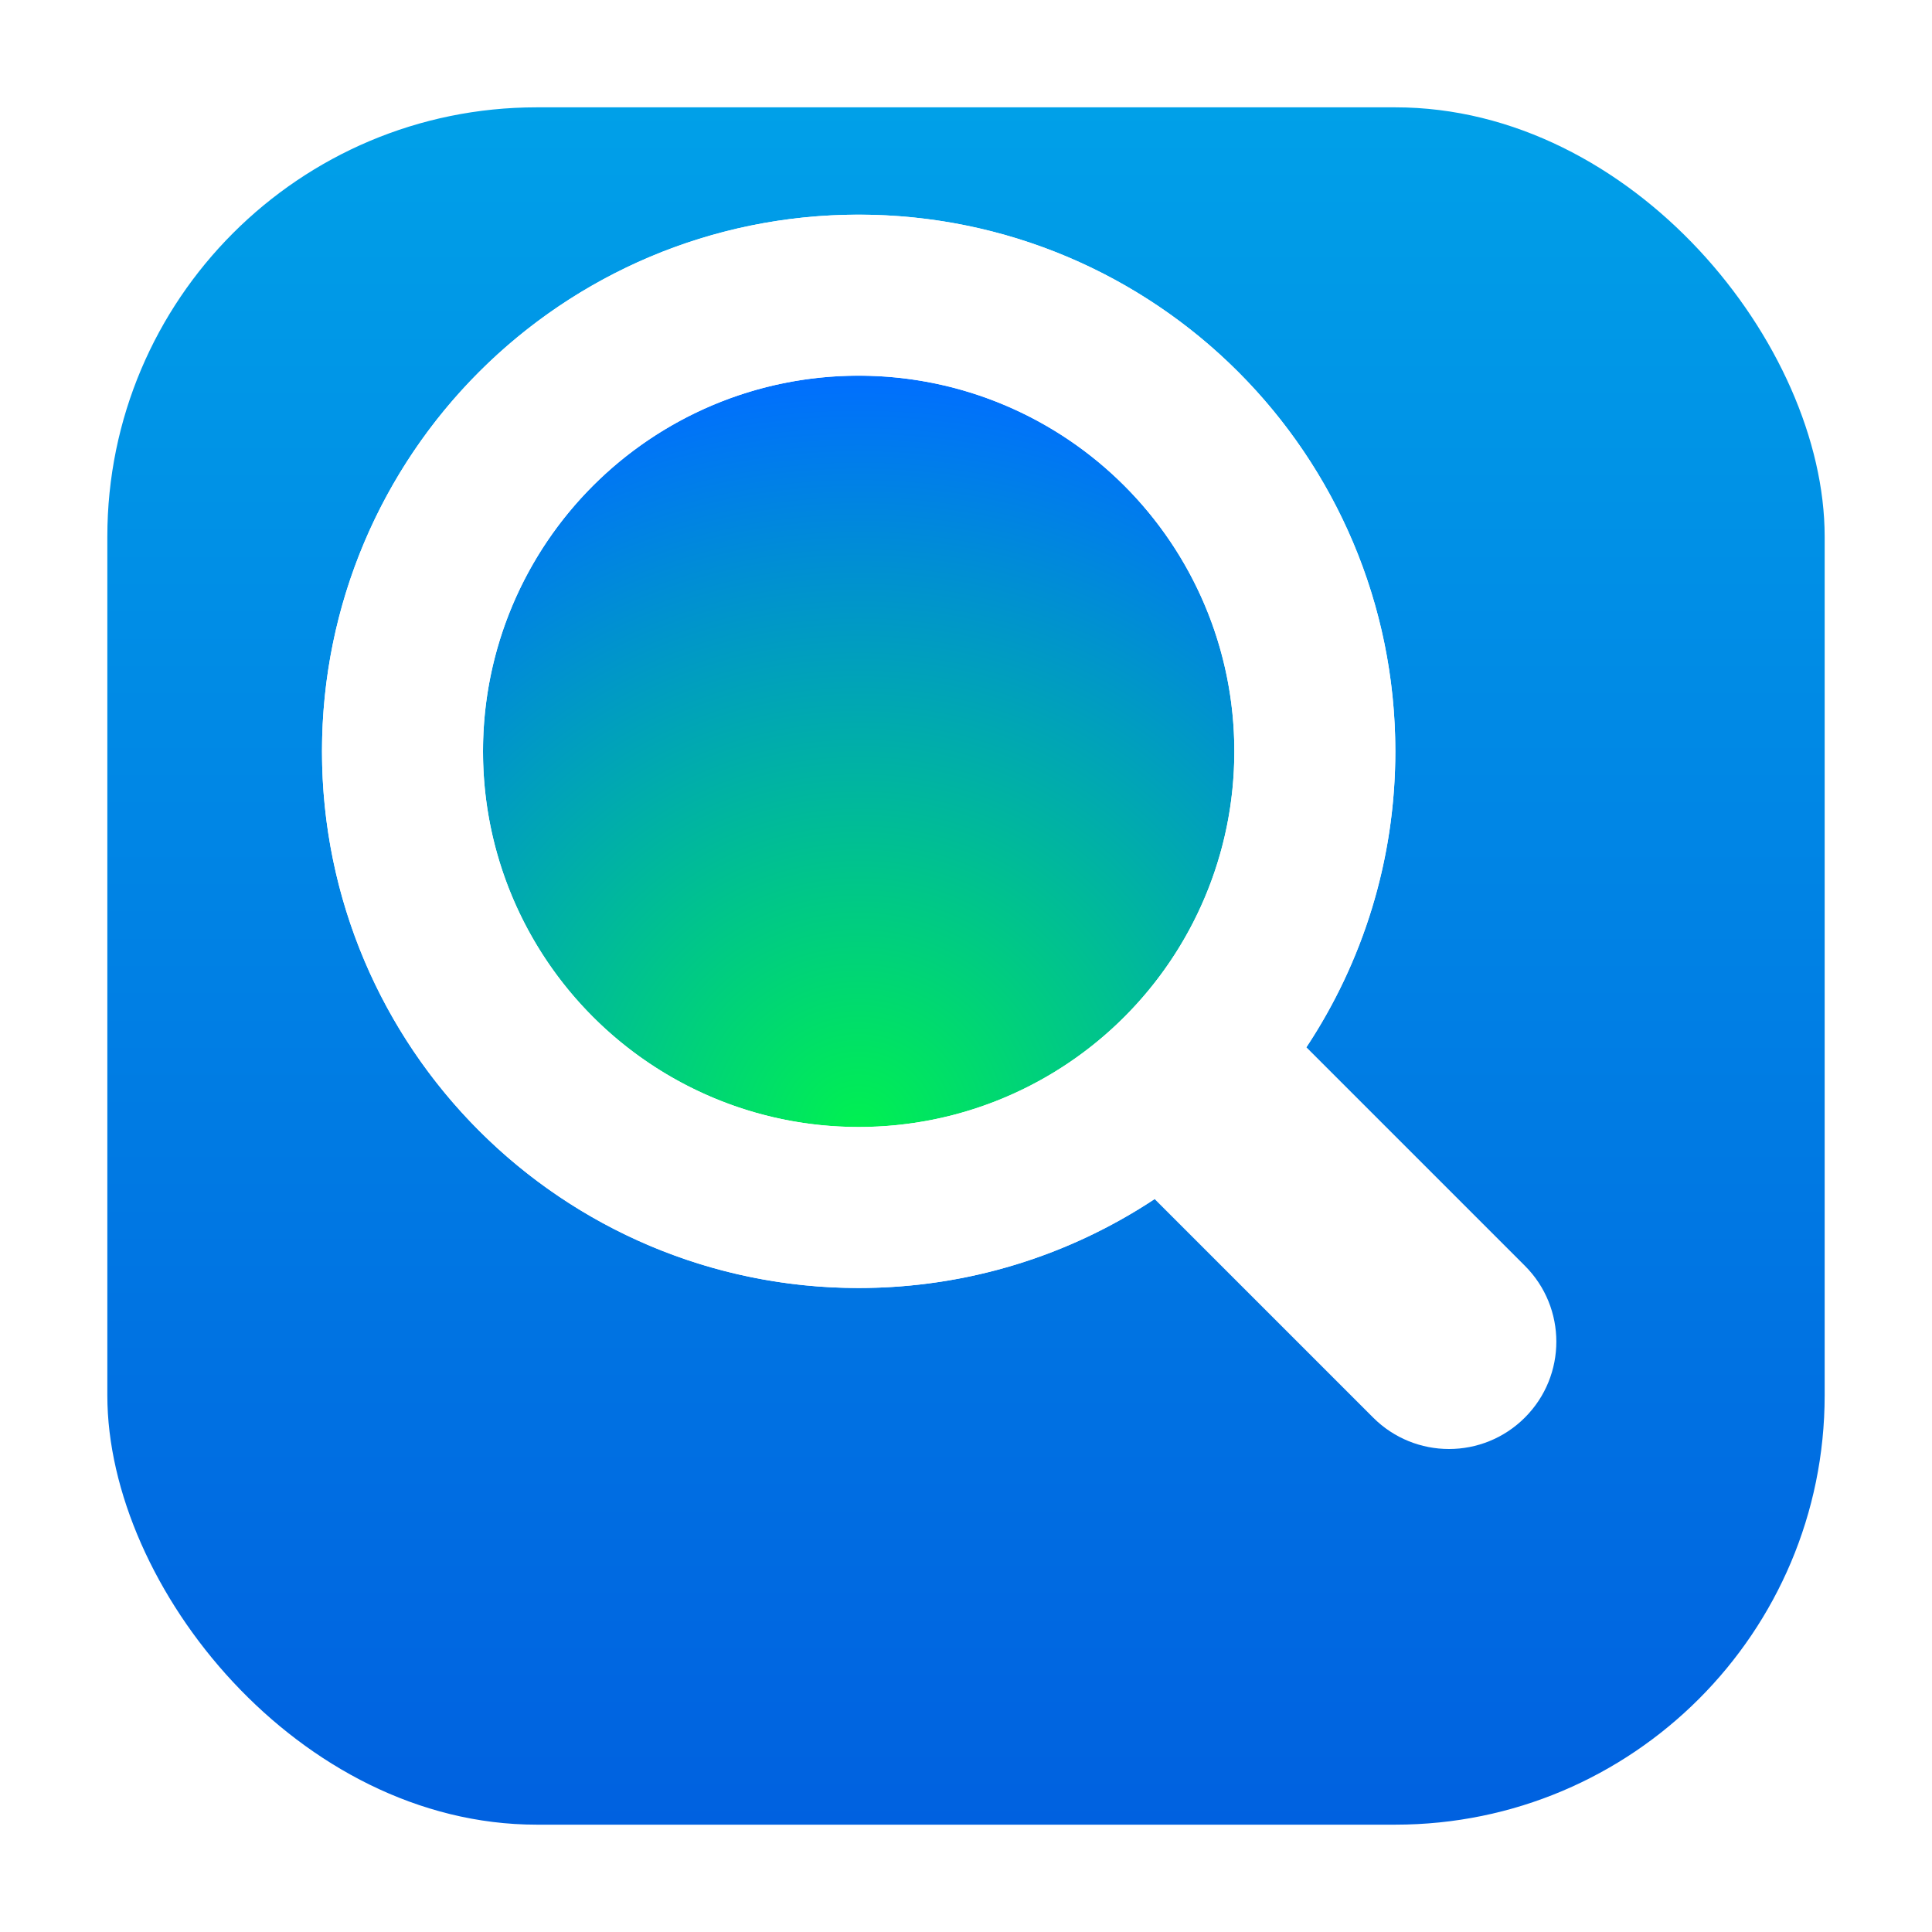 <svg width="72" height="72" viewBox="0 0 72 72" fill="none" xmlns="http://www.w3.org/2000/svg">
<g clip-path="url(#clip0_1343_49)">
<g filter="url(#filter0_d_1343_49)">
<rect x="4" y="4" width="64" height="64" rx="16" fill="url(#paint0_linear_1343_49)"/>
</g>
<mask id="mask0_1343_49" style="mask-type:alpha" maskUnits="userSpaceOnUse" x="4" y="4" width="64" height="64">
<rect x="4" y="4" width="64" height="64" rx="16" fill="white"/>
</mask>
<g mask="url(#mask0_1343_49)">
<g filter="url(#filter1_dii_1343_49)">
<circle cx="32" cy="32" r="17" fill="url(#paint1_radial_1343_49)" stroke="white" stroke-width="6" stroke-linecap="round"/>
<path fill-rule="evenodd" clip-rule="evenodd" d="M46 32C46 39.732 39.732 46 32 46C24.268 46 18 39.732 18 32C18 24.268 24.268 18 32 18C39.732 18 46 24.268 46 32ZM43.03 48.686C39.868 50.781 36.076 52 32 52C20.954 52 12 43.046 12 32C12 20.954 20.954 12 32 12C43.046 12 52 20.954 52 32C52 36.076 50.781 39.868 48.686 43.03L56.828 51.172C58.391 52.734 58.391 55.266 56.828 56.828C55.266 58.391 52.734 58.391 51.172 56.828L43.03 48.686Z" fill="white"/>
</g>
</g>
</g>
<defs>
<filter id="filter0_d_1343_49" x="0" y="0" width="72" height="72" filterUnits="userSpaceOnUse" color-interpolation-filters="sRGB">
<feFlood flood-opacity="0" result="BackgroundImageFix"/>
<feColorMatrix in="SourceAlpha" type="matrix" values="0 0 0 0 0 0 0 0 0 0 0 0 0 0 0 0 0 0 127 0" result="hardAlpha"/>
<feOffset/>
<feGaussianBlur stdDeviation="2"/>
<feComposite in2="hardAlpha" operator="out"/>
<feColorMatrix type="matrix" values="0 0 0 0 0 0 0 0 0 0 0 0 0 0 0 0 0 0 0.1 0"/>
<feBlend mode="normal" in2="BackgroundImageFix" result="effect1_dropShadow_1343_49"/>
<feBlend mode="normal" in="SourceGraphic" in2="effect1_dropShadow_1343_49" result="shape"/>
</filter>
<filter id="filter1_dii_1343_49" x="4" y="6" width="62" height="64" filterUnits="userSpaceOnUse" color-interpolation-filters="sRGB">
<feFlood flood-opacity="0" result="BackgroundImageFix"/>
<feColorMatrix in="SourceAlpha" type="matrix" values="0 0 0 0 0 0 0 0 0 0 0 0 0 0 0 0 0 0 127 0" result="hardAlpha"/>
<feOffset dy="4"/>
<feGaussianBlur stdDeviation="4"/>
<feComposite in2="hardAlpha" operator="out"/>
<feColorMatrix type="matrix" values="0 0 0 0 0 0 0 0 0 0 0 0 0 0 0 0 0 0 0.1 0"/>
<feBlend mode="normal" in2="BackgroundImageFix" result="effect1_dropShadow_1343_49"/>
<feBlend mode="normal" in="SourceGraphic" in2="effect1_dropShadow_1343_49" result="shape"/>
<feColorMatrix in="SourceAlpha" type="matrix" values="0 0 0 0 0 0 0 0 0 0 0 0 0 0 0 0 0 0 127 0" result="hardAlpha"/>
<feOffset dy="-6"/>
<feGaussianBlur stdDeviation="3"/>
<feComposite in2="hardAlpha" operator="arithmetic" k2="-1" k3="1"/>
<feColorMatrix type="matrix" values="0 0 0 0 0 0 0 0 0 0 0 0 0 0 0 0 0 0 0.15 0"/>
<feBlend mode="normal" in2="shape" result="effect2_innerShadow_1343_49"/>
<feColorMatrix in="SourceAlpha" type="matrix" values="0 0 0 0 0 0 0 0 0 0 0 0 0 0 0 0 0 0 127 0" result="hardAlpha"/>
<feOffset dy="-2"/>
<feGaussianBlur stdDeviation="1.5"/>
<feComposite in2="hardAlpha" operator="arithmetic" k2="-1" k3="1"/>
<feColorMatrix type="matrix" values="0 0 0 0 0 0 0 0 0 0.867 0 0 0 0 1 0 0 0 0.25 0"/>
<feBlend mode="normal" in2="effect2_innerShadow_1343_49" result="effect3_innerShadow_1343_49"/>
</filter>
<linearGradient id="paint0_linear_1343_49" x1="36" y1="4" x2="36" y2="68" gradientUnits="userSpaceOnUse">
<stop stop-color="#00A0E8"/>
<stop offset="1" stop-color="#0061E0"/>
</linearGradient>
<radialGradient id="paint1_radial_1343_49" cx="0" cy="0" r="1" gradientUnits="userSpaceOnUse" gradientTransform="translate(32 46) rotate(-90) scale(28)">
<stop stop-color="#00F150"/>
<stop offset="1" stop-color="#006EFF"/>
</radialGradient>
<clipPath id="clip0_1343_49">
<rect width="72" height="72" fill="white"/>
</clipPath>
</defs>
</svg>
